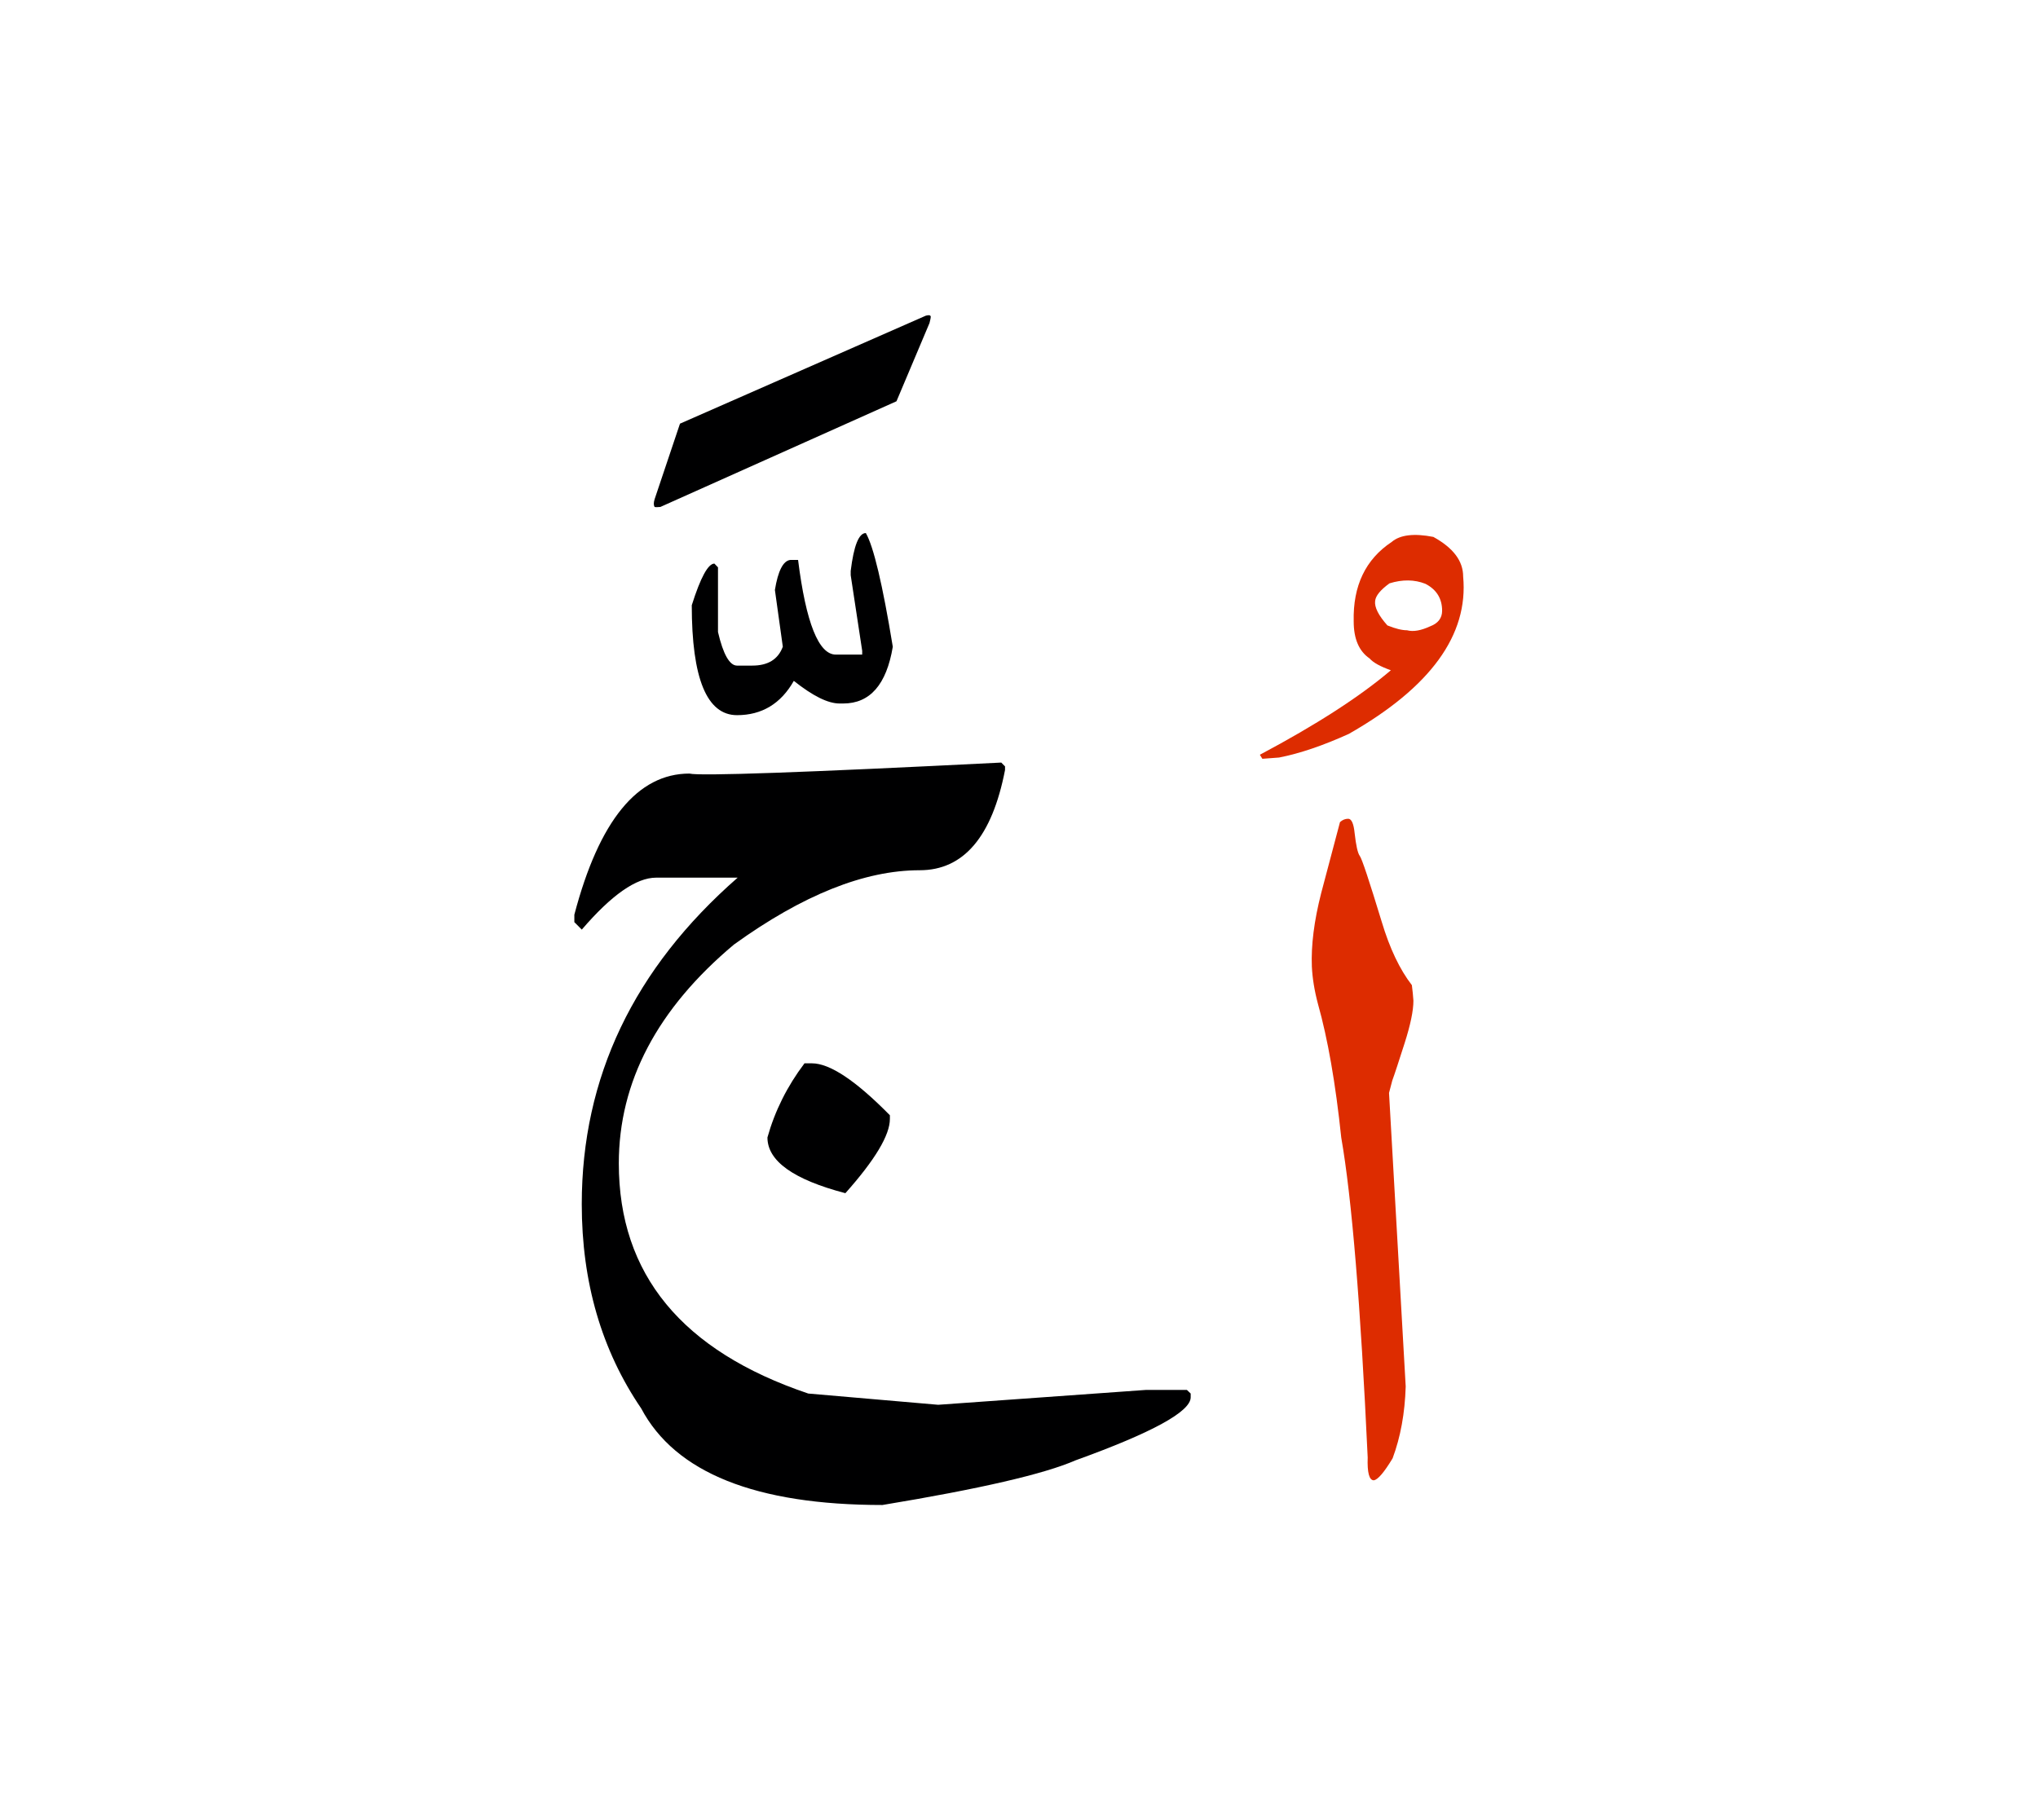 <svg id="vector" xmlns="http://www.w3.org/2000/svg" width="75" height="67" viewBox="0 0 83 73"><path fill="#DD2C00" d="M57.249,55.902c-0.033,1.089 -0.21,2.059 -0.533,2.927c-0.346,0.573 -0.601,0.873 -0.766,0.896c-0.187,0 -0.271,-0.312 -0.249,-0.93c-0.289,-6.215 -0.646,-10.559 -1.077,-13.031c-0.232,-2.218 -0.551,-4.032 -0.947,-5.438c-0.147,-0.55 -0.227,-1.061 -0.25,-1.525c-0.034,-0.868 0.091,-1.866 0.38,-2.995l0.766,-2.892c0.103,-0.091 0.21,-0.136 0.335,-0.136c0.131,0 0.222,0.192 0.261,0.584c0.057,0.505 0.125,0.816 0.21,0.93c0.085,0.108 0.38,0.998 0.89,2.671c0.329,1.101 0.743,1.963 1.231,2.592c0.028,0.222 0.051,0.431 0.063,0.635c0,0.408 -0.12,0.981 -0.357,1.725c-0.238,0.742 -0.403,1.253 -0.505,1.531l-0.131,0.499L57.249,55.902z" id="path_0"/><path fill="#000001" d="M35.262,21.14c0.314,0.542 0.681,2.085 1.098,4.631c-0.257,1.544 -0.93,2.312 -2.02,2.312h-0.146c-0.476,0 -1.09,-0.307 -1.865,-0.922c-0.526,0.93 -1.302,1.397 -2.312,1.397c-1.229,0 -1.844,-1.492 -1.844,-4.477c0.358,-1.134 0.666,-1.697 0.922,-1.697l0.146,0.153v2.634c0.212,0.914 0.476,1.368 0.775,1.368h0.621c0.645,0 1.054,-0.257 1.244,-0.769l-0.322,-2.312c0.125,-0.775 0.337,-1.186 0.622,-1.222h0.322c0.321,2.567 0.841,3.855 1.536,3.855h1.075v-0.154l-0.468,-3.079v-0.176C34.772,21.652 34.977,21.14 35.262,21.14z" id="path_1"/><path fill="#000001" d="M26.661,19.758l1.032,-3.074l10.015,-4.4c0.136,-0.034 0.198,-0.017 0.198,0.052c0,0.033 -0.017,0.113 -0.051,0.249l-1.345,3.187l-9.617,4.305c-0.124,0.011 -0.198,0.011 -0.232,0C26.616,20.007 26.616,19.905 26.661,19.758z" id="path_2"/><path fill="#DD2C00" d="M52.092,30.284l-0.681,0.051l-0.102,-0.164c2.296,-1.22 4.071,-2.365 5.336,-3.442c-0.431,-0.153 -0.721,-0.313 -0.868,-0.482c-0.431,-0.295 -0.646,-0.799 -0.646,-1.509c-0.034,-1.451 0.482,-2.528 1.549,-3.237c0.34,-0.289 0.907,-0.357 1.695,-0.204c0.811,0.448 1.214,0.98 1.214,1.616c0.221,2.382 -1.333,4.514 -4.656,6.408C53.884,29.796 52.937,30.119 52.092,30.284L52.092,30.284zM58.25,24.937c0.317,-0.119 0.482,-0.335 0.482,-0.63c0,-0.499 -0.228,-0.867 -0.681,-1.1c-0.448,-0.176 -0.936,-0.182 -1.463,-0.018c-0.369,0.268 -0.562,0.505 -0.584,0.715c-0.034,0.255 0.136,0.59 0.499,0.998c0.334,0.137 0.601,0.198 0.799,0.198C57.559,25.169 57.871,25.112 58.25,24.937z" id="path_3"/><path fill="#000001" d="M32.764,42.74h0.303c0.729,0 1.787,0.704 3.175,2.116v0.148c0,0.658 -0.601,1.665 -1.813,3.026c-2.115,-0.555 -3.174,-1.31 -3.174,-2.271C31.558,44.676 32.061,43.67 32.764,42.74z" id="path_4"/><path fill="#000001" d="M40.777,30.489l0.154,0.155v0.148c-0.528,2.722 -1.689,4.083 -3.477,4.083c-2.245,0 -4.762,1.007 -7.562,3.026c-3.123,2.619 -4.69,5.593 -4.69,8.916c0,4.516 2.574,7.639 7.716,9.374l5.291,0.458l8.471,-0.606h1.657l0.155,0.148v0.154c0,0.581 -1.561,1.438 -4.69,2.567c-1.271,0.556 -3.89,1.162 -7.864,1.819c-5.161,0 -8.438,-1.315 -9.825,-3.935c-1.613,-2.368 -2.42,-5.143 -2.42,-8.316c0,-5.168 2.116,-9.6 6.349,-13.303h-3.322c-0.807,0 -1.813,0.703 -3.026,2.116l-0.303,-0.304v-0.303c1.006,-3.832 2.574,-5.749 4.689,-5.749C28.48,31.044 32.712,30.896 40.777,30.489z" id="path_5"/></svg>